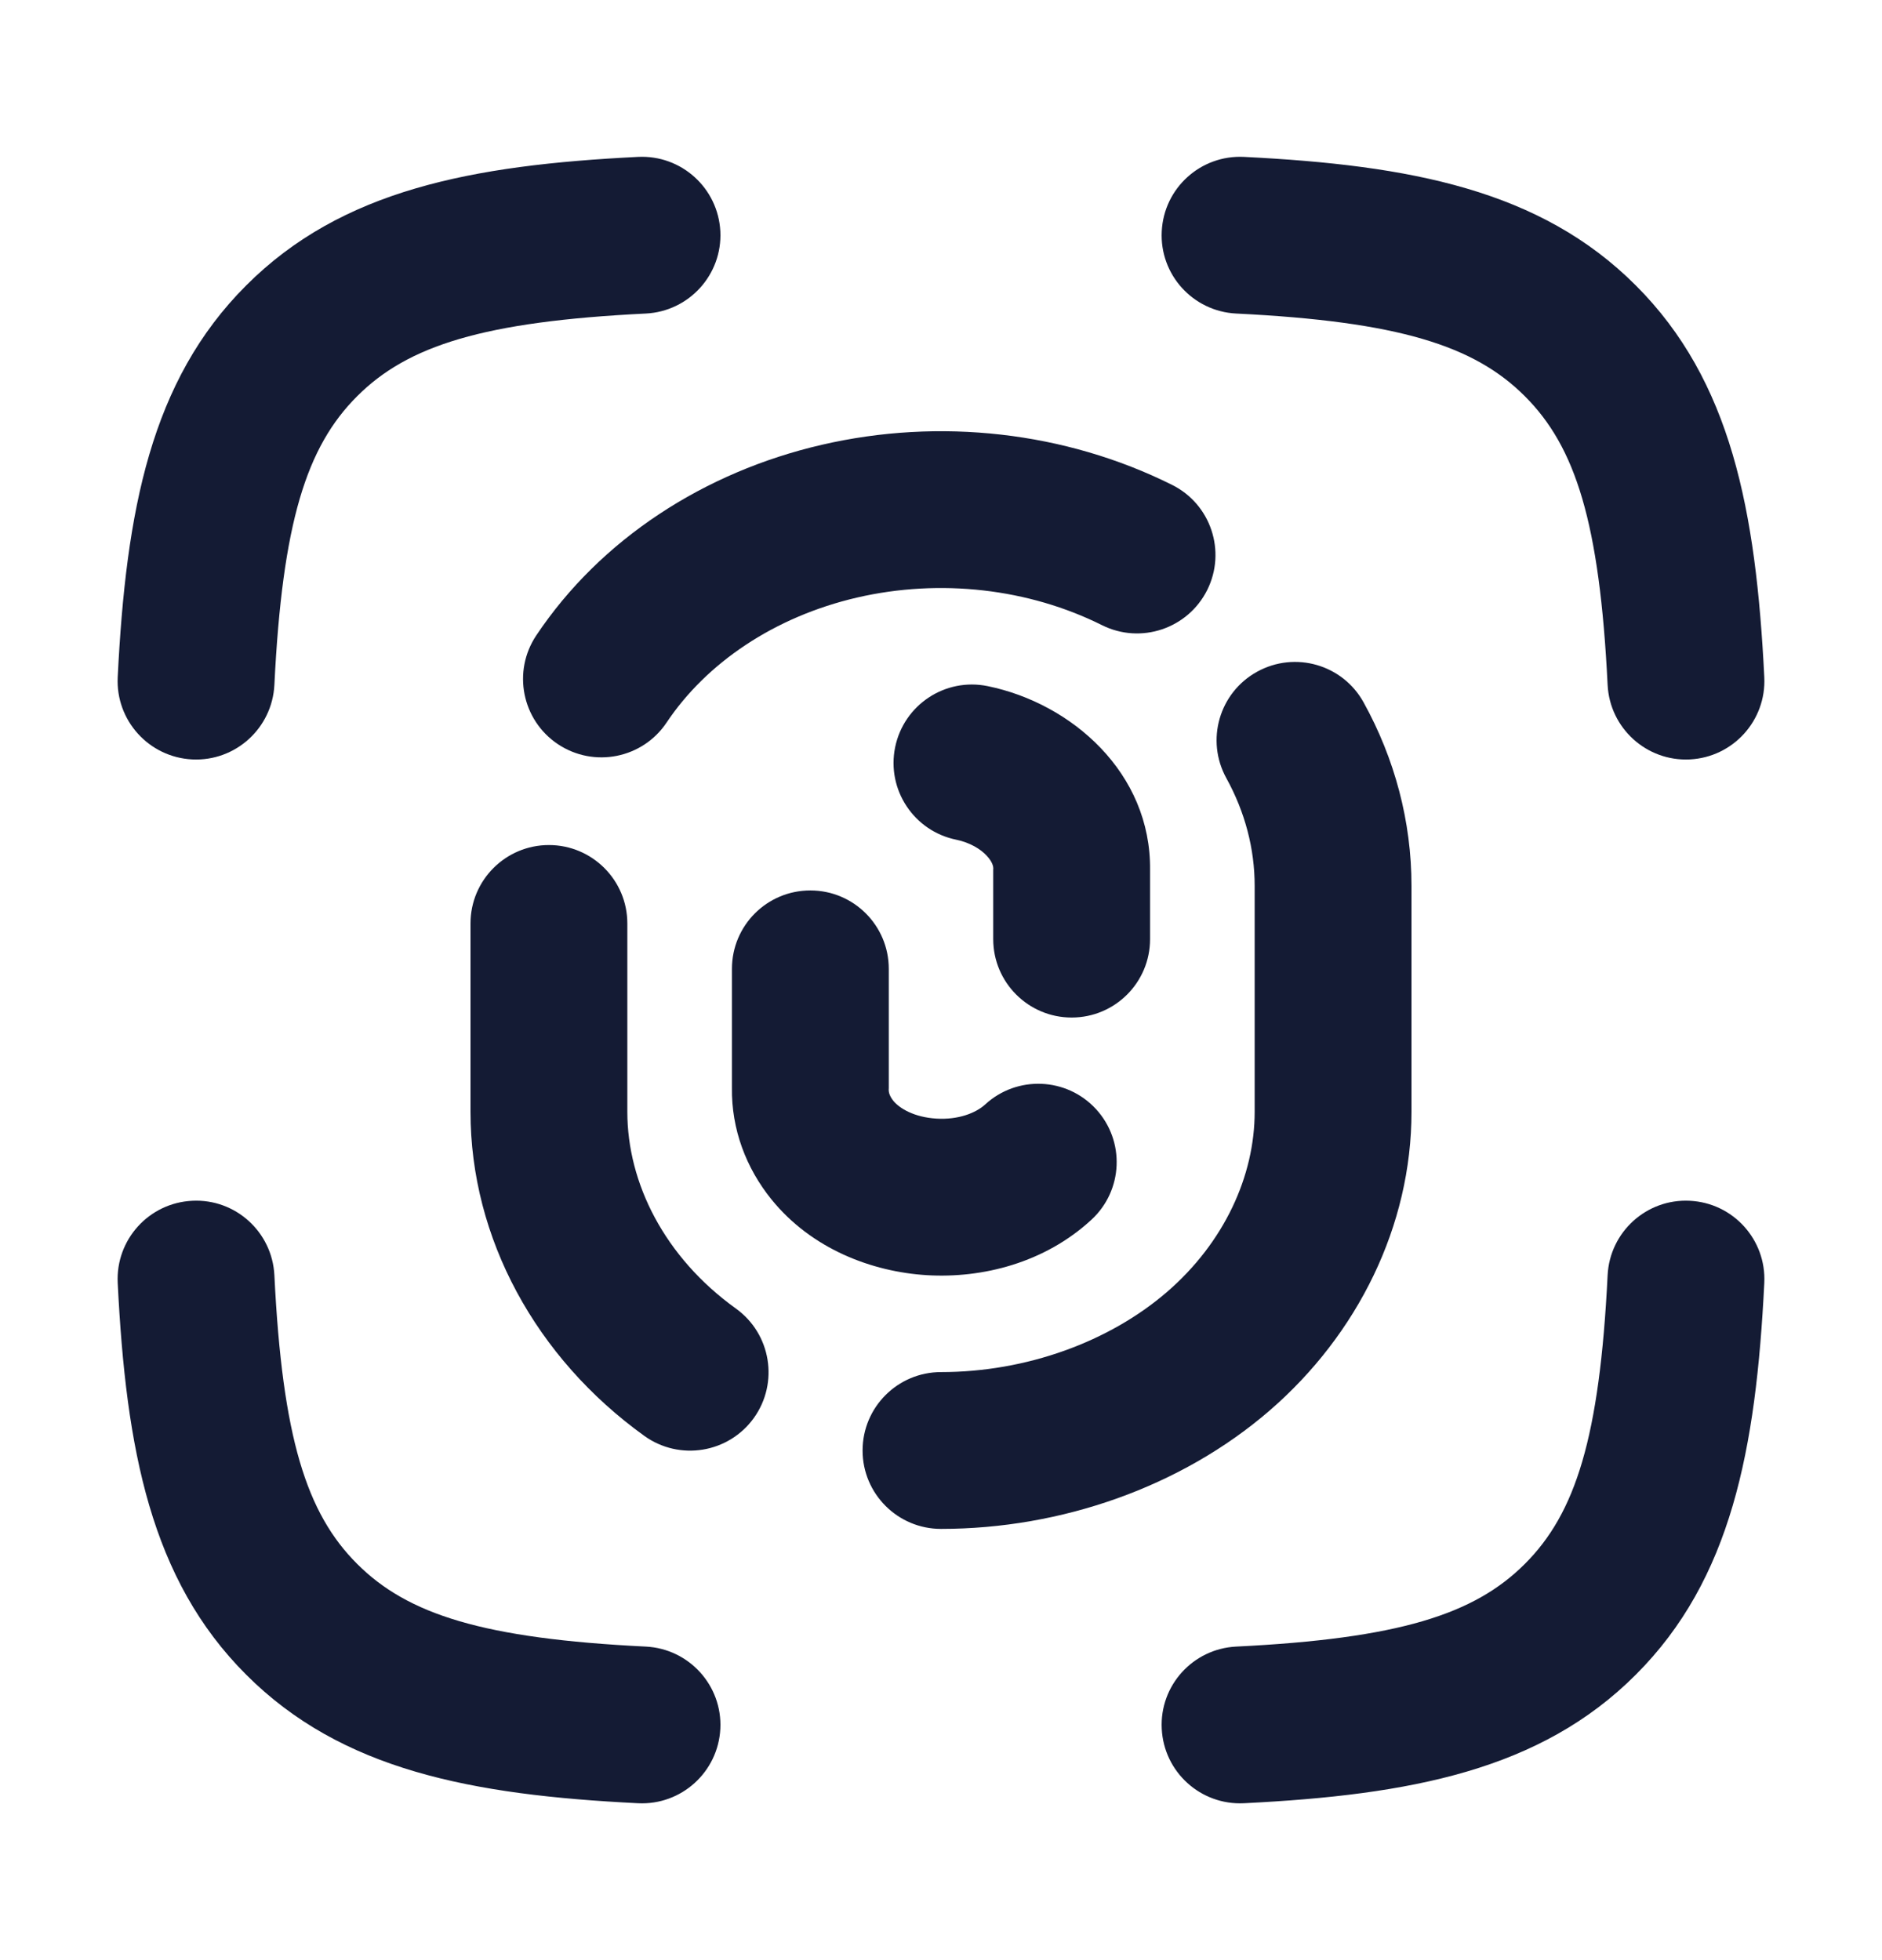 <svg width="24" height="25" viewBox="0 0 24 25" fill="none" xmlns="http://www.w3.org/2000/svg">
<path fill-rule="evenodd" clip-rule="evenodd" d="M9.186 2.951C9.213 3.502 8.788 3.971 8.236 3.999C6.164 4.101 5.199 4.408 4.554 5.054C3.908 5.699 3.601 6.664 3.499 8.736C3.471 9.288 3.002 9.713 2.451 9.686C1.899 9.658 1.474 9.189 1.501 8.637C1.607 6.51 1.923 4.856 3.14 3.64C4.356 2.423 6.01 2.107 8.137 2.001C8.689 1.974 9.158 2.399 9.186 2.951ZM14.815 2.951C14.842 2.399 15.311 1.974 15.863 2.001C17.99 2.107 19.644 2.423 20.86 3.64C22.077 4.856 22.393 6.51 22.499 8.637C22.526 9.189 22.101 9.658 21.549 9.686C20.998 9.713 20.529 9.288 20.501 8.736C20.399 6.664 20.092 5.699 19.446 5.054C18.801 4.408 17.836 4.101 15.764 3.999C15.212 3.971 14.787 3.502 14.815 2.951ZM2.451 15.315C3.002 15.287 3.471 15.712 3.499 16.264C3.601 18.336 3.908 19.301 4.554 19.946C5.199 20.592 6.164 20.899 8.236 21.001C8.788 21.029 9.213 21.498 9.186 22.049C9.158 22.601 8.689 23.026 8.137 22.999C6.01 22.893 4.356 22.577 3.14 21.36C1.923 20.144 1.607 18.49 1.501 16.363C1.474 15.811 1.899 15.342 2.451 15.315ZM21.549 15.315C22.101 15.342 22.526 15.811 22.499 16.363C22.393 18.49 22.077 20.144 20.86 21.36C19.644 22.577 17.99 22.893 15.863 22.999C15.311 23.026 14.842 22.601 14.815 22.049C14.787 21.498 15.212 21.029 15.764 21.001C17.836 20.899 18.801 20.592 19.446 19.946C20.092 19.301 20.399 18.336 20.501 16.264C20.529 15.712 20.998 15.287 21.549 15.315Z" fill="#141B34"/>
<path fill-rule="evenodd" clip-rule="evenodd" d="M10.48 5.673C11.982 5.325 13.585 5.505 14.946 6.184C15.441 6.43 15.641 7.031 15.395 7.525C15.148 8.019 14.548 8.22 14.054 7.974C13.119 7.507 11.992 7.376 10.931 7.621C9.871 7.867 9.008 8.457 8.501 9.215C8.195 9.674 7.574 9.798 7.114 9.491C6.655 9.184 6.532 8.563 6.839 8.104C7.658 6.878 8.979 6.02 10.48 5.673ZM16.032 8.567C16.516 8.3 17.124 8.476 17.39 8.96C17.786 9.677 18 10.476 18 11.299C18 11.299 18 11.299 18 11.299V14.181C18 15.631 17.317 17.017 16.189 17.992C15.066 18.962 13.535 19.5 12 19.5C11.448 19.5 11 19.052 11 18.5C11 17.948 11.448 17.5 12 17.5C13.091 17.5 14.148 17.112 14.882 16.478C15.611 15.848 16 14.999 16 14.181V11.299C16 10.827 15.878 10.359 15.639 9.925C15.372 9.441 15.548 8.833 16.032 8.567ZM11.415 9.531C11.526 8.989 12.054 8.64 12.595 8.751C13.666 8.97 14.681 9.858 14.666 11.098V11.978C14.666 12.53 14.219 12.978 13.666 12.978C13.114 12.978 12.666 12.53 12.666 11.978V11.091L12.667 11.075C12.667 11.056 12.66 10.996 12.582 10.913C12.504 10.829 12.371 10.747 12.195 10.71C11.654 10.6 11.305 10.072 11.415 9.531ZM7 10.778C7.552 10.778 8 11.226 8 11.778V14.181C8 15.087 8.473 16.035 9.385 16.69C9.833 17.013 9.935 17.637 9.613 18.086C9.29 18.534 8.666 18.636 8.217 18.314C6.834 17.319 6 15.791 6 14.181V11.778C6 11.226 6.448 10.778 7 10.778ZM10.334 11.357C10.886 11.357 11.334 11.804 11.334 12.357V13.88L11.333 13.9C11.333 13.927 11.341 13.976 11.392 14.04C11.471 14.137 11.659 14.25 11.941 14.267C12.22 14.284 12.444 14.196 12.563 14.087C12.969 13.713 13.602 13.739 13.976 14.145C14.35 14.552 14.324 15.184 13.917 15.558C13.322 16.107 12.528 16.306 11.821 16.264C11.117 16.221 10.35 15.929 9.839 15.299C9.515 14.899 9.326 14.402 9.334 13.872V12.357C9.334 11.804 9.781 11.357 10.334 11.357Z" fill="#141B34"/>
</svg>
